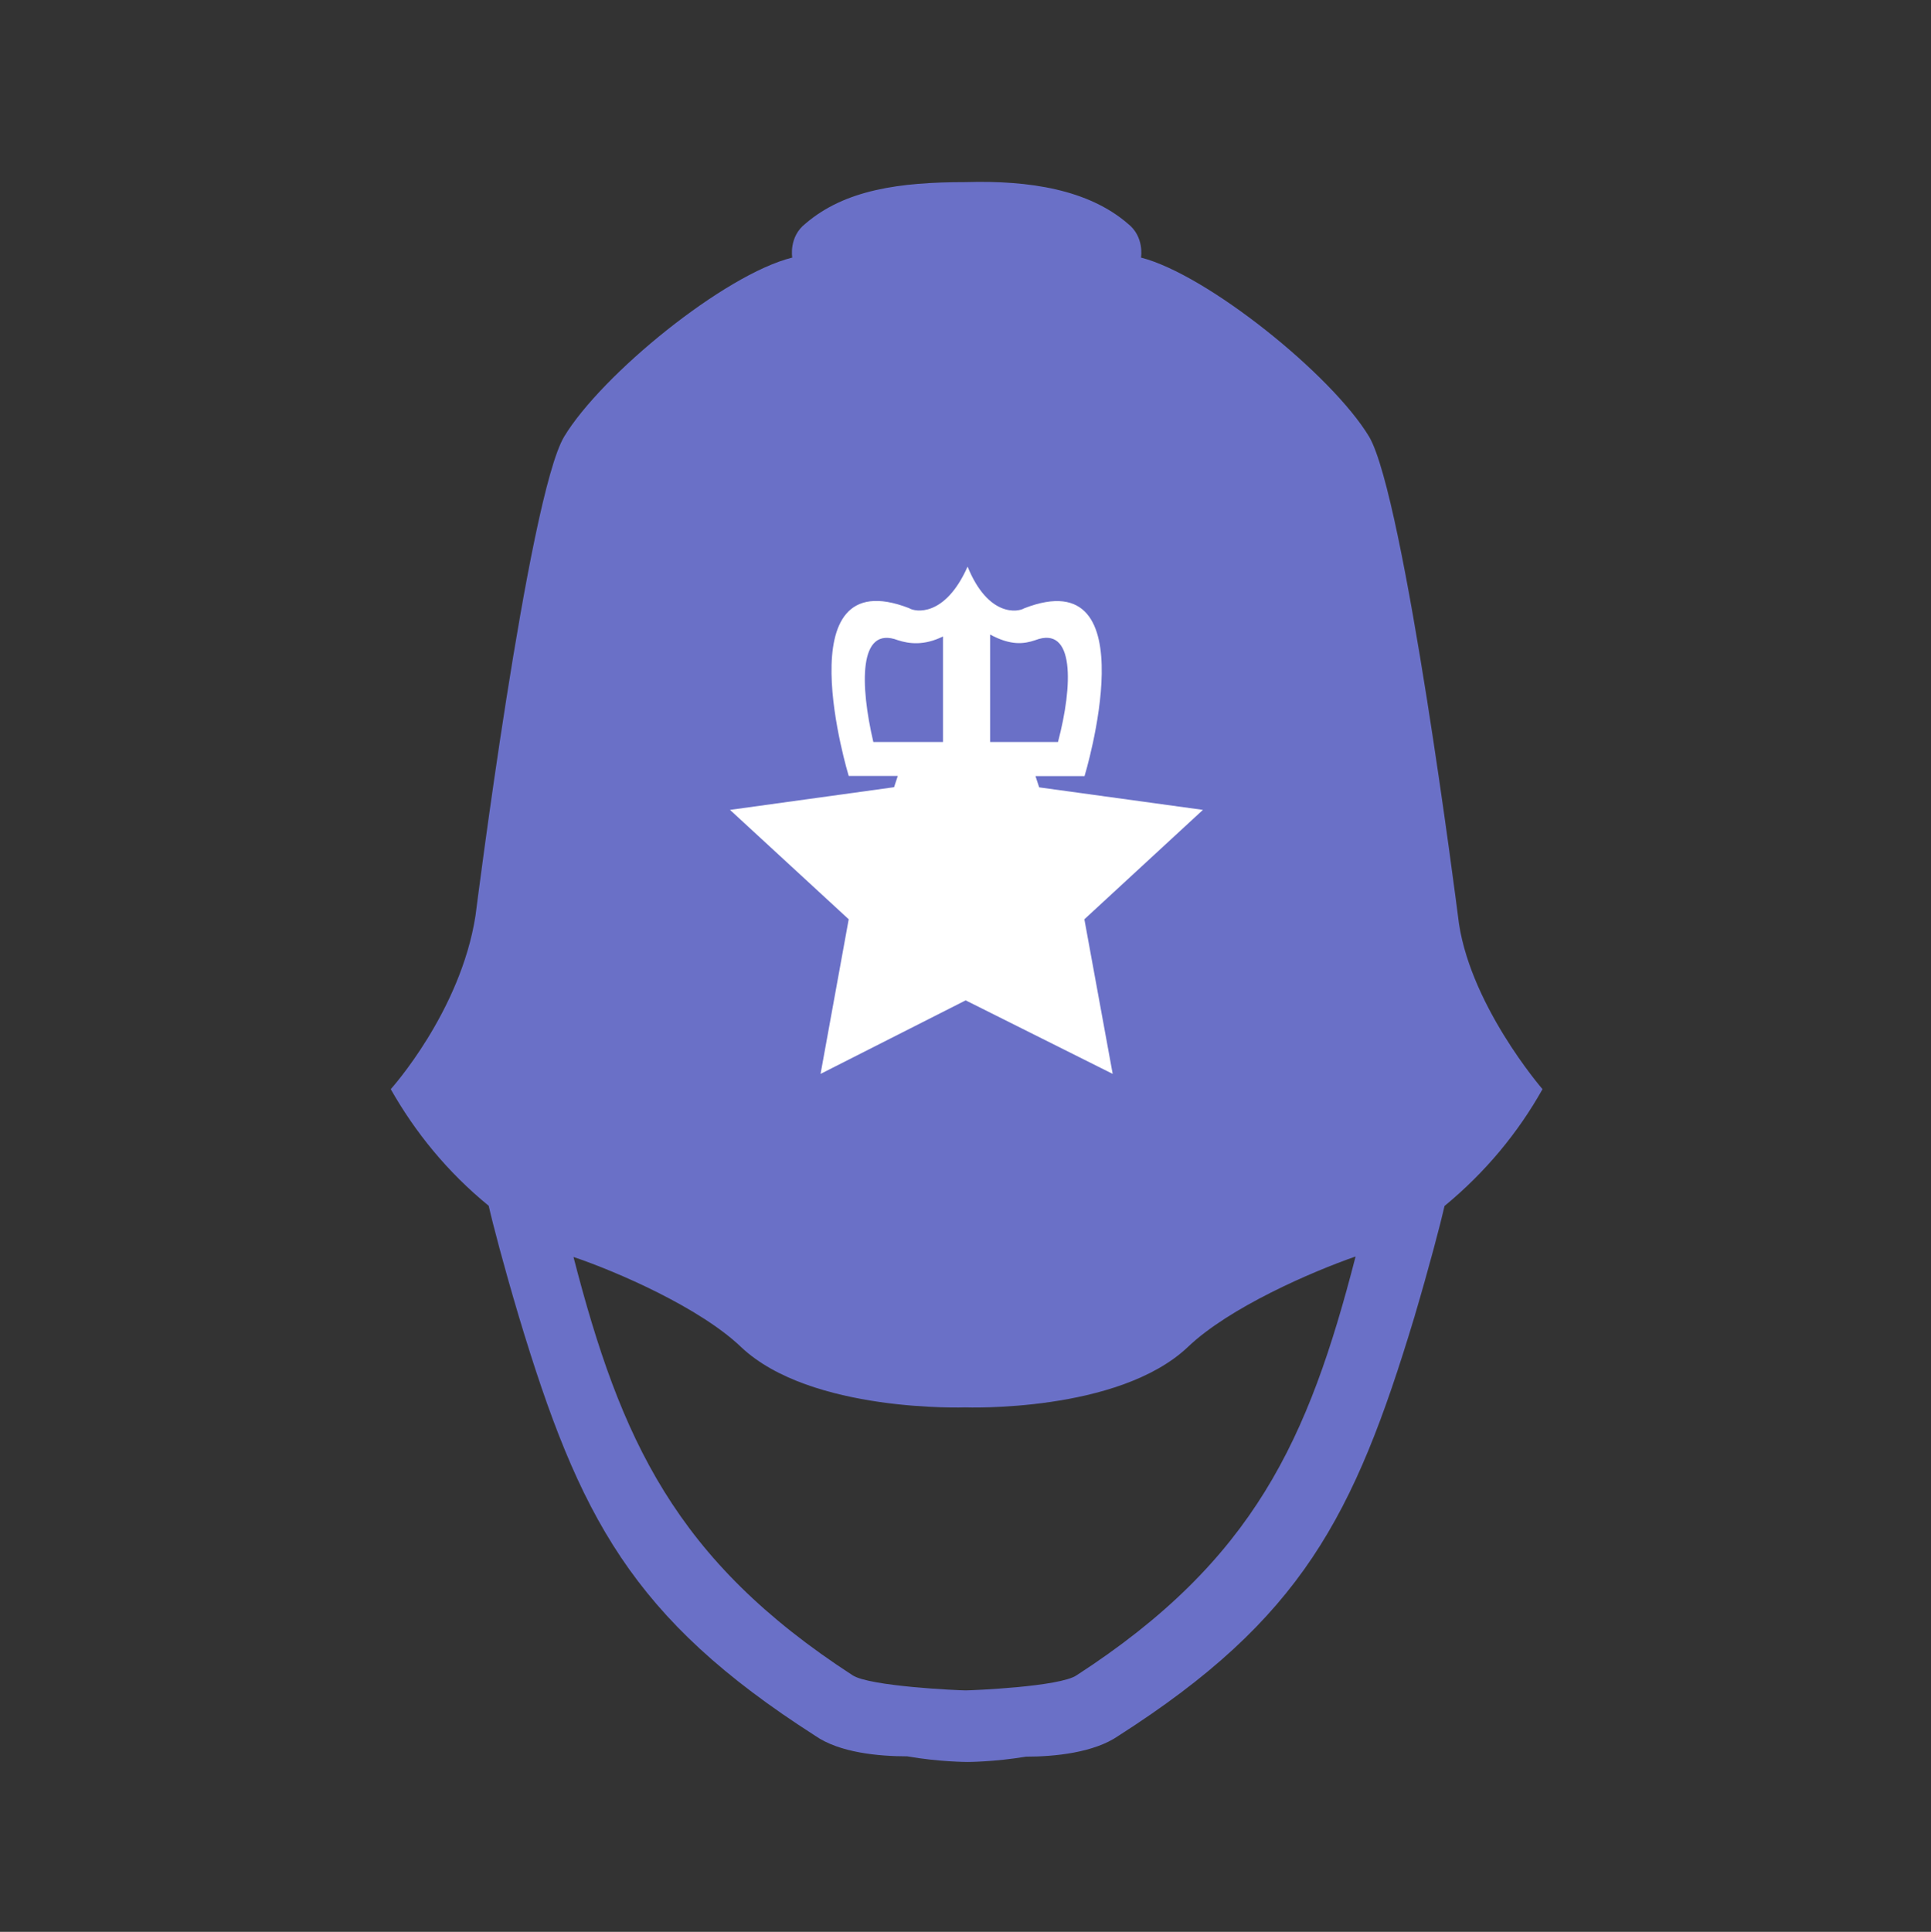 <?xml version="1.0" encoding="utf-8"?>
<!-- Generator: Adobe Illustrator 15.0.2, SVG Export Plug-In . SVG Version: 6.00 Build 0)  -->
<!DOCTYPE svg PUBLIC "-//W3C//DTD SVG 1.1//EN" "http://www.w3.org/Graphics/SVG/1.1/DTD/svg11.dtd">
<svg version="1.1" id="Layer_1" xmlns="http://www.w3.org/2000/svg" xmlns:xlink="http://www.w3.org/1999/xlink" x="0px" y="0px"
	 width="12.004px" height="12.008px" viewBox="0 0 12.004 12.008" enable-background="new 0 0 12.004 12.008" xml:space="preserve">
<rect x="0" y="0" width="12.004" height="12.008" fill="#333333" stroke="none"/>
<ellipse fill="#FFFFFF" cx="5.96" cy="5.129" rx="1.833" ry="2.25"/>
<g enable-background="new    ">
	<path fill="#6A70C7" d="M6.015,10.952c0,0-0.176,0-0.375-0.035c-0.176,0-0.422-0.022-0.574-0.129
		c-1.137-0.728-1.465-1.358-1.84-2.603C3.132,7.87,3.062,7.602,3.038,7.495C2.78,7.284,2.581,7.038,2.429,6.77
		c0,0,0.434-0.48,0.527-1.079c0,0,0.328-2.602,0.551-2.977c0.234-0.387,0.996-1.008,1.418-1.113c0,0-0.023-0.129,0.082-0.211
		c0.246-0.211,0.586-0.258,0.996-0.258C6.401,1.12,6.766,1.179,7.011,1.39c0.105,0.082,0.082,0.211,0.082,0.211
		c0.41,0.105,1.185,0.727,1.418,1.113C8.732,3.089,9.063,5.69,9.063,5.69C9.12,6.229,9.589,6.77,9.589,6.77
		C9.438,7.039,9.236,7.285,8.98,7.496C8.956,7.602,8.886,7.87,8.792,8.188c-0.375,1.242-0.703,1.875-1.84,2.602
		c-0.152,0.105-0.397,0.129-0.574,0.129C6.179,10.952,6.015,10.952,6.015,10.952z M3.565,7.813C3.858,8.948,4.198,9.698,5.3,10.413
		c0.105,0.069,0.656,0.094,0.703,0.094c0.035,0,0.586-0.022,0.69-0.094c1.103-0.715,1.441-1.465,1.734-2.603
		c-0.27,0.094-0.785,0.316-1.043,0.563c-0.434,0.41-1.383,0.375-1.383,0.375s-0.96,0.035-1.394-0.375
		C4.351,8.128,3.835,7.904,3.565,7.813z M6.015,3.522C5.874,3.839,5.687,3.804,5.651,3.78C4.866,3.476,5.276,4.823,5.276,4.823
		h0.305l-0.023,0.07l-1.02,0.141l0.738,0.68L5.101,6.675l0.902-0.457l0.914,0.457L6.741,5.714l0.737-0.68L6.46,4.894l-0.023-0.07
		h0.305c0,0,0.41-1.348-0.375-1.043C6.331,3.804,6.144,3.839,6.015,3.522z M5.862,4.612H5.429C5.347,4.261,5.335,3.886,5.581,3.979
		c0.07,0.023,0.164,0.035,0.281-0.023V4.612z M6.155,3.944c0.129,0.07,0.211,0.059,0.281,0.035C6.682,3.885,6.67,4.26,6.577,4.612
		H6.155V3.944z"/>
</g>
</svg>
